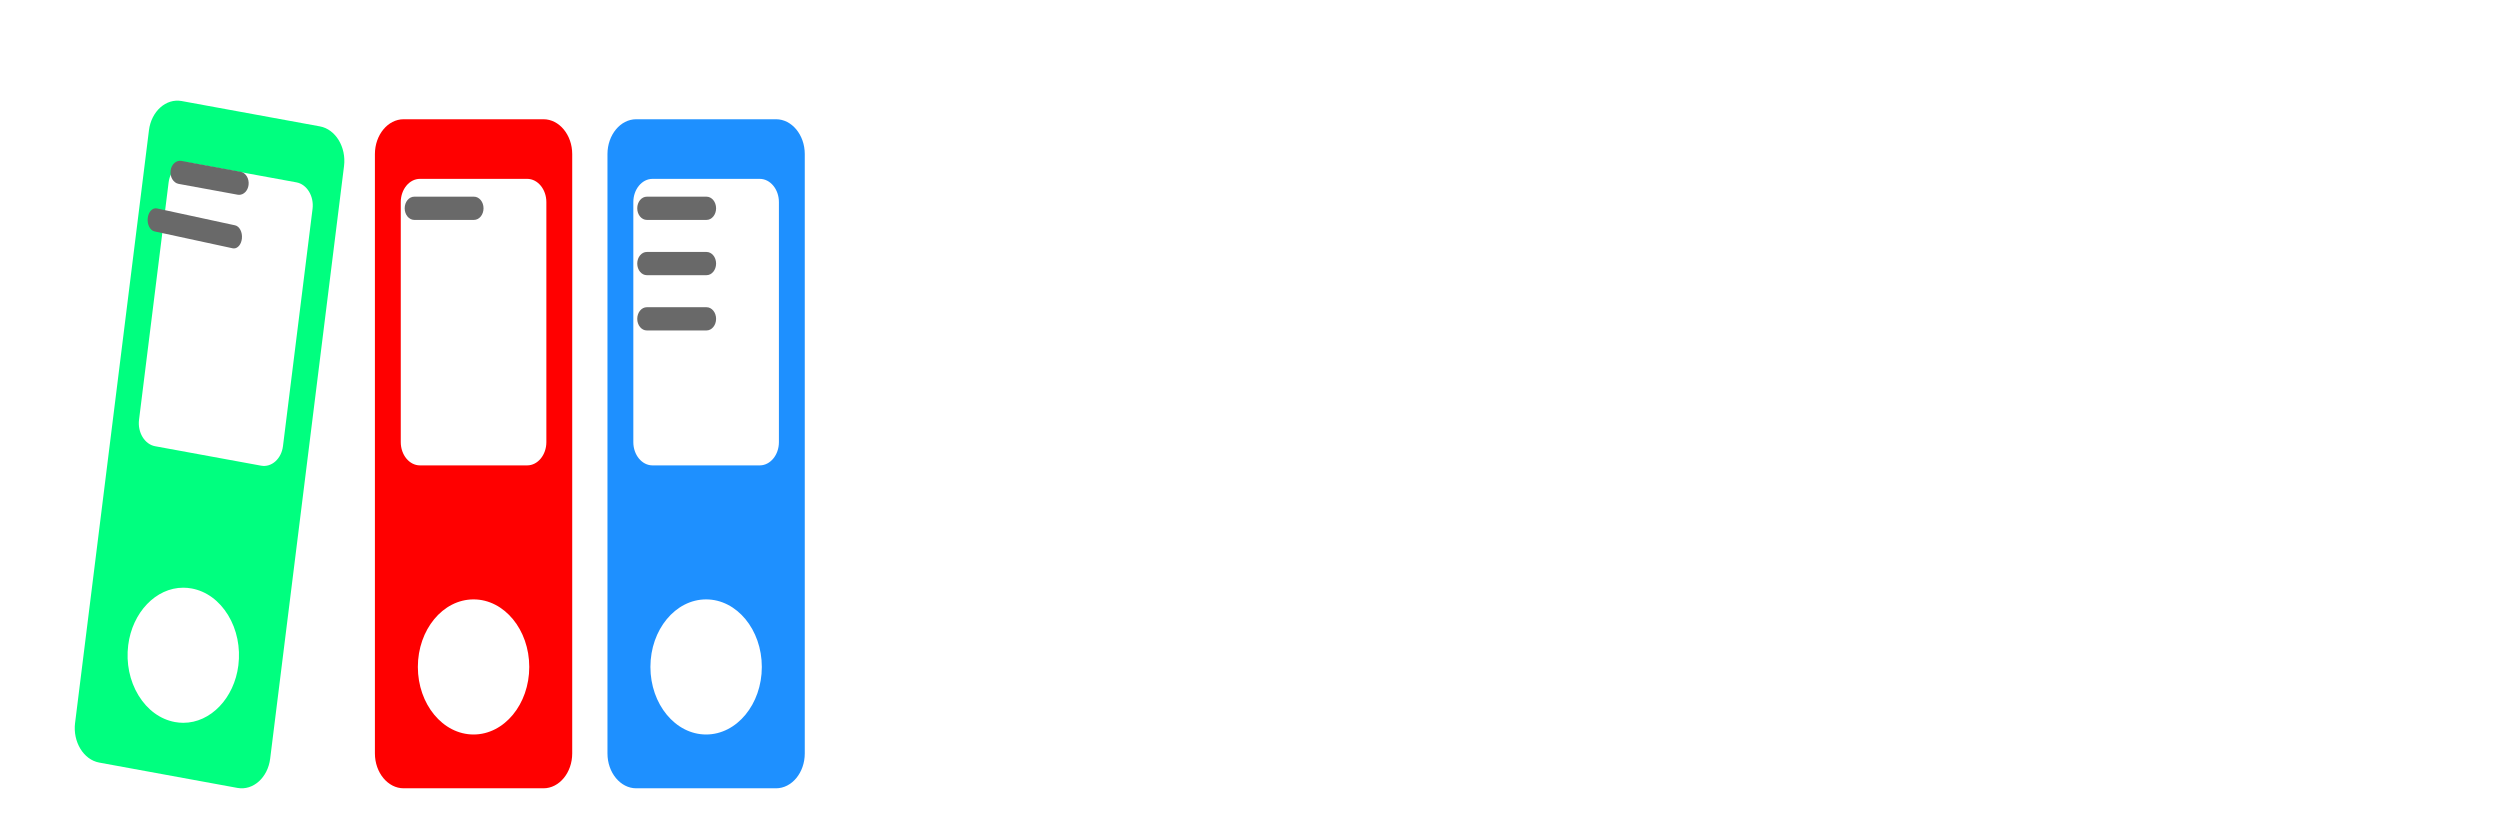 <svg height="103.589" viewBox="0 0 313.827 103.589" width="313.827" xmlns="http://www.w3.org/2000/svg" xmlns:xlink="http://www.w3.org/1999/xlink"><filter id="a" color-interpolation-filters="sRGB"><feGaussianBlur result="blur" stdDeviation=".402"/><feComposite in="SourceGraphic" in2="blur" operator="in" result="composite1"/><feComposite in="composite1" in2="composite1" operator="in" result="fbSourceGraphic"/><feColorMatrix in="fbSourceGraphic" result="fbSourceGraphicAlpha" values="0 0 0 -1 0 0 0 0 -1 0 0 0 0 -1 0 0 0 0 1 0"/><feMorphology in="fbSourceGraphicAlpha" radius="4.3" result="result91"/><feComposite in="fbSourceGraphic" in2="result91" operator="out"/><feGaussianBlur result="result0" stdDeviation="1.2"/><feDiffuseLighting diffuseConstant="1" result="result92"><feDistantLight azimuth="225" elevation="66"/></feDiffuseLighting><feBlend in2="fbSourceGraphic" mode="multiply" result="result93"/><feComposite in2="fbSourceGraphicAlpha" operator="in" result="fbSourceGraphic"/><feColorMatrix in="fbSourceGraphic" result="fbSourceGraphicAlpha" values="0 0 0 -1 0 0 0 0 -1 0 0 0 0 -1 0 0 0 0 1 0"/><feMorphology in="fbSourceGraphicAlpha" operator="dilate" radius="3.6" result="result1"/><feGaussianBlur in="result1" result="result0" stdDeviation="3.6"/><feDiffuseLighting result="result94" surfaceScale="-5"><feDistantLight azimuth="225" elevation="45"/></feDiffuseLighting><feComposite in2="result0" operator="in" result="result91"/><feComposite in="fbSourceGraphic" in2="result91" result="fbSourceGraphic"/><feColorMatrix in="fbSourceGraphic" result="fbSourceGraphicAlpha" values="0 0 0 -1 0 0 0 0 -1 0 0 0 0 -1 0 0 0 0 1 0"/><feFlood flood-opacity=".498" in="fbSourceGraphic" result="flood"/><feComposite in="fbSourceGraphic" in2="flood" operator="in" result="composite1"/><feGaussianBlur in="composite1" result="blur" stdDeviation="1"/><feOffset dx="3" dy="2" result="offset"/><feComposite in="fbSourceGraphic" in2="offset" operator="over" result="composite2"/></filter><filter id="b" color-interpolation-filters="sRGB"><feGaussianBlur result="blur" stdDeviation=".4"/><feComposite in="SourceGraphic" in2="blur" operator="in" result="composite1"/><feComposite in="composite1" in2="composite1" operator="in" result="fbSourceGraphic"/><feColorMatrix in="fbSourceGraphic" result="fbSourceGraphicAlpha" values="0 0 0 -1 0 0 0 0 -1 0 0 0 0 -1 0 0 0 0 1 0"/><feFlood flood-opacity=".498" in="fbSourceGraphic" result="flood"/><feComposite in="fbSourceGraphic" in2="flood" operator="in" result="composite1"/><feGaussianBlur in="composite1" result="blur" stdDeviation="1"/><feOffset dx="3" dy="2" result="offset"/><feComposite in="fbSourceGraphic" in2="offset" operator="over" result="fbSourceGraphic"/><feColorMatrix in="fbSourceGraphic" result="fbSourceGraphicAlpha" values="0 0 0 -1 0 0 0 0 -1 0 0 0 0 -1 0 0 0 0 1 0"/><feGaussianBlur in="fbSourceGraphic" result="result0" stdDeviation="6"/><feDiffuseLighting diffuseConstant="1" result="result5" surfaceScale="4"><feDistantLight azimuth="235" elevation="45"/></feDiffuseLighting><feComposite in="result5" in2="fbSourceGraphic" k1="1.4" k2="0" k3="0" k4="0" operator="arithmetic" result="fbSourceGraphic"/><feGaussianBlur in="fbSourceGraphic" result="result0" stdDeviation="6"/><feSpecularLighting in="result0" result="result1" specularConstant="1" specularExponent="25" surfaceScale="4"><feDistantLight azimuth="235" elevation="45"/></feSpecularLighting><feComposite in="fbSourceGraphic" in2="result1" k1="0" k2="1" k3="1" k4="0" operator="arithmetic" result="result4"/><feComposite in="result4" in2="fbSourceGraphic" operator="in" result="fbSourceGraphic"/><feColorMatrix in="fbSourceGraphic" result="fbSourceGraphicAlpha" values="0 0 0 -1 0 0 0 0 -1 0 0 0 0 -1 0 0 0 0 1 0"/><feFlood flood-opacity=".498" in="fbSourceGraphic" result="flood"/><feComposite in="fbSourceGraphic" in2="flood" operator="in" result="composite1"/><feGaussianBlur in="composite1" result="blur" stdDeviation="1"/><feOffset dx="3" dy="2" result="offset"/><feComposite in="fbSourceGraphic" in2="offset" operator="over" result="composite2"/></filter><filter id="c" color-interpolation-filters="sRGB"><feGaussianBlur result="blur" stdDeviation=".4"/><feComposite in="SourceGraphic" in2="blur" operator="in" result="composite1"/><feComposite in="composite1" in2="composite1" operator="in" result="fbSourceGraphic"/><feColorMatrix in="fbSourceGraphic" result="fbSourceGraphicAlpha" values="0 0 0 -1 0 0 0 0 -1 0 0 0 0 -1 0 0 0 0 1 0"/><feFlood flood-opacity=".498" in="fbSourceGraphic" result="flood"/><feComposite in="fbSourceGraphic" in2="flood" operator="in" result="composite1"/><feGaussianBlur in="composite1" result="blur" stdDeviation="1"/><feOffset dx="3" dy="2" result="offset"/><feComposite in="fbSourceGraphic" in2="offset" operator="over" result="fbSourceGraphic"/><feColorMatrix in="fbSourceGraphic" result="fbSourceGraphicAlpha" values="0 0 0 -1 0 0 0 0 -1 0 0 0 0 -1 0 0 0 0 1 0"/><feGaussianBlur in="fbSourceGraphic" result="result0" stdDeviation="6"/><feDiffuseLighting diffuseConstant="1" result="result5" surfaceScale="4"><feDistantLight azimuth="235" elevation="45"/></feDiffuseLighting><feComposite in="result5" in2="fbSourceGraphic" k1="1.4" k2="0" k3="0" k4="0" operator="arithmetic" result="fbSourceGraphic"/><feGaussianBlur in="fbSourceGraphic" result="result0" stdDeviation="6"/><feSpecularLighting in="result0" result="result1" specularConstant="1" specularExponent="25" surfaceScale="4"><feDistantLight azimuth="235" elevation="45"/></feSpecularLighting><feComposite in="fbSourceGraphic" in2="result1" k1="0" k2="1" k3="1" k4="0" operator="arithmetic" result="result4"/><feComposite in="result4" in2="fbSourceGraphic" operator="in" result="fbSourceGraphic"/><feColorMatrix in="fbSourceGraphic" result="fbSourceGraphicAlpha" values="0 0 0 -1 0 0 0 0 -1 0 0 0 0 -1 0 0 0 0 1 0"/><feFlood flood-opacity=".498" in="fbSourceGraphic" result="flood"/><feComposite in="fbSourceGraphic" in2="flood" operator="in" result="composite1"/><feGaussianBlur in="composite1" result="blur" stdDeviation="1"/><feOffset dx="3" dy="2" result="offset"/><feComposite in="fbSourceGraphic" in2="offset" operator="over" result="composite2"/></filter><filter id="d" color-interpolation-filters="sRGB"><feGaussianBlur result="blur" stdDeviation=".4"/><feComposite in="SourceGraphic" in2="blur" operator="in" result="composite1"/><feComposite in="composite1" in2="composite1" operator="in" result="fbSourceGraphic"/><feColorMatrix in="fbSourceGraphic" result="fbSourceGraphicAlpha" values="0 0 0 -1 0 0 0 0 -1 0 0 0 0 -1 0 0 0 0 1 0"/><feFlood flood-opacity=".498" in="fbSourceGraphic" result="flood"/><feComposite in="fbSourceGraphic" in2="flood" operator="in" result="composite1"/><feGaussianBlur in="composite1" result="blur" stdDeviation="1"/><feOffset dx="3" dy="2" result="offset"/><feComposite in="fbSourceGraphic" in2="offset" operator="over" result="fbSourceGraphic"/><feColorMatrix in="fbSourceGraphic" result="fbSourceGraphicAlpha" values="0 0 0 -1 0 0 0 0 -1 0 0 0 0 -1 0 0 0 0 1 0"/><feGaussianBlur in="fbSourceGraphic" result="result0" stdDeviation="6"/><feDiffuseLighting diffuseConstant="1" result="result5" surfaceScale="4"><feDistantLight azimuth="235" elevation="45"/></feDiffuseLighting><feComposite in="result5" in2="fbSourceGraphic" k1="1.4" k2="0" k3="0" k4="0" operator="arithmetic" result="fbSourceGraphic"/><feGaussianBlur in="fbSourceGraphic" result="result0" stdDeviation="6"/><feSpecularLighting in="result0" result="result1" specularConstant="1" specularExponent="25" surfaceScale="4"><feDistantLight azimuth="235" elevation="45"/></feSpecularLighting><feComposite in="fbSourceGraphic" in2="result1" k1="0" k2="1" k3="1" k4="0" operator="arithmetic" result="result4"/><feComposite in="result4" in2="fbSourceGraphic" operator="in" result="fbSourceGraphic"/><feColorMatrix in="fbSourceGraphic" result="fbSourceGraphicAlpha" values="0 0 0 -1 0 0 0 0 -1 0 0 0 0 -1 0 0 0 0 1 0"/><feFlood flood-opacity=".498" in="fbSourceGraphic" result="flood"/><feComposite in="fbSourceGraphic" in2="flood" operator="in" result="composite1"/><feGaussianBlur in="composite1" result="blur" stdDeviation="1"/><feOffset dx="3" dy="2" result="offset"/><feComposite in="fbSourceGraphic" in2="offset" operator="over" result="composite2"/></filter><flowRoot transform="translate(-10.063 -16.242)"><flowRegion><path d="m340.742 178.142h150.327v100.218h-150.327z"/></flowRegion><flowPara/></flowRoot><g transform="translate(-10.063 -16.242)"><path d="m54.733 27.211h17.553c1.984 0 3.607 1.968 3.607 4.374v75.239c0 2.406-1.623 4.374-3.607 4.374h-17.553c-1.984 0-3.607-1.968-3.607-4.374v-75.238c0-2.406 1.623-4.375 3.607-4.375zm8.777 77.234c3.855 0 6.992-3.804 6.992-8.48 0-4.675-3.137-8.48-6.992-8.48-3.856 0-6.993 3.804-6.993 8.48 0 4.676 3.137 8.48 6.993 8.48zm-9.138-36.698c0 1.604 1.082 2.916 2.405 2.916h13.466c1.323 0 2.405-1.312 2.405-2.916v-30.135c0-1.604-1.082-2.916-2.405-2.916h-13.466c-1.323 0-2.405 1.312-2.405 2.916z" fill="#f00" filter="url(#c)"/><path d="m62.065 43.848h7.494c.664 0 1.202-.653 1.202-1.458 0-.805-.539-1.459-1.202-1.459h-7.494c-.664 0-1.202.653-1.202 1.459 0 .805.539 1.458 1.202 1.458z" fill="#696969"/><path d="m83.926 27.211h17.553c1.984 0 3.607 1.968 3.607 4.374v75.239c0 2.406-1.623 4.374-3.607 4.374h-17.553c-1.984 0-3.607-1.968-3.607-4.374v-75.238c0-2.406 1.623-4.375 3.607-4.375zm8.777 77.234c3.855 0 6.992-3.804 6.992-8.48 0-4.675-3.137-8.48-6.992-8.48-3.856 0-6.993 3.804-6.993 8.48 0 4.676 3.137 8.48 6.993 8.48zm-9.138-36.698c0 1.604 1.082 2.916 2.405 2.916h13.465c1.323 0 2.405-1.312 2.405-2.916v-30.135c0-1.604-1.082-2.916-2.405-2.916h-13.465c-1.323 0-2.405 1.312-2.405 2.916z" fill="#1e90ff" filter="url(#b)"/><path d="m91.259 43.848h7.494c.664 0 1.202-.653 1.202-1.458 0-.805-.539-1.459-1.202-1.459h-7.494c-.664 0-1.202.653-1.202 1.459 0 .805.538 1.458 1.202 1.458z" fill="#696969"/><path d="m91.259 50.786h7.494c.664 0 1.202-.653 1.202-1.458 0-.806-.539-1.458-1.202-1.458h-7.494c-.664 0-1.202.653-1.202 1.458 0 .805.538 1.458 1.202 1.458z" fill="#696969"/><path d="m91.259 57.724h7.494c.664 0 1.202-.653 1.202-1.458 0-.805-.539-1.459-1.202-1.459h-7.494c-.664 0-1.202.653-1.202 1.459 0 .805.538 1.458 1.202 1.458z" fill="#696969"/><path d="m13.488 102.989l9.273-74.393c.297-2.379 2.144-4.031 4.105-3.671l17.357 3.182c1.962.36 3.323 2.6 3.027 4.979l-9.273 74.393c-.297 2.379-2.144 4.031-4.106 3.671l-17.356-3.182c-1.962-.359-3.325-2.6-3.028-4.979zm23.359-32.29c1.308.24 2.539-.862 2.737-2.448l3.714-29.796c.198-1.586-.711-3.079-2.018-3.32l-13.314-2.441c-1.308-.239-2.539.862-2.737 2.448l-3.714 29.796c-.198 1.586.711 3.08 2.018 3.319zm-15.403 28.83c1.109 1.824 2.736 3.014 4.583 3.352.348.064.702.096 1.052.096 3.425 0 6.394-3.101 6.906-7.213.279-2.24-.178-4.477-1.286-6.3-1.109-1.823-2.736-3.014-4.583-3.352-.349-.064-.702-.096-1.052-.096-3.425 0-6.394 3.101-6.907 7.214-.279 2.239.177 4.477 1.286 6.3z" fill="#00ff7f" filter="url(#d)"/><path d="m40.079 40.7c.585 0 1.097-.518 1.187-1.24.099-.796-.353-1.54-1.009-1.66l-7.41-1.359c-.659-.121-1.269.427-1.369 1.224-.099.796.353 1.54 1.009 1.66l7.41 1.359c.061.012.122.017.181.017z" fill="#696969"/><path d="m39.423 47.428c.496 0 .93-.518 1.006-1.241.084-.796-.299-1.539-.855-1.66l-9.808-2.121c-.558-.122-1.076.428-1.16 1.224-.084.796.299 1.54.855 1.66l9.808 2.121c.052.012.103.017.154.017z" fill="#696969"/><path d="m155.157 27.457c-3.623.235-7.245.942-7.97 1.648-.725.589-3.743 6.593-6.642 13.421-2.898 6.711-5.555 12.362-5.917 12.362-.362 0-3.019-5.533-5.917-12.362-2.777-6.711-5.917-12.833-6.762-13.539-.845-.706-4.468-1.177-8.091-.942-5.434.353-6.4.706-6.762 2.708-.242 1.413 3.743 12.244 8.815 24.135 6.642 15.658 8.936 22.251 8.091 23.546-.604.942-3.26 2.001-5.796 2.355l-4.709.589v6.475 6.475l7.245.353c9.057.353 14.732-2.237 18.113-8.241l2.536-4.356 3.26 4.121c1.932 2.237 5.676 5.18 8.453 6.593 5.313 2.708 11.834 3.061 35.261 2.001l9.66-.471.725-11.302c1.087-15.658 2.294-17.189 6.038-7.888l2.898 7.417 6.883.353c7.849.353 7.849.471 13.162-14.245l2.898-8.006.604 16.836.604 16.836h7.245 7.245l.362-26.254.242-26.136h6.159c5.434 0 6.038.235 5.313 2.001-3.623 8.594-3.743 26.607-.121 34.731 2.898 6.711 8.574 12.126 15.457 15.07 11.593 4.827 29.344 1.884 36.71-6.122 6.521-6.946 8.332-12.479 8.332-26.254 0-11.302-.362-13.657-2.898-18.248-3.623-6.946-6.883-10.243-12.8-13.304-4.709-2.472-5.917-2.59-39.849-2.119-19.2.118-35.261.471-35.623.706-.362.235-3.26 7.535-6.642 16.247l-6.038 15.894-6.159-16.129-6.159-16.011-10.747-.235c-5.917-.235-15.094-.589-20.408-.824-5.313-.235-12.679-.118-16.302.118zm36.106 2.001l10.143.118 6.642 17.424 6.762 17.542 3.502-8.712c1.932-4.709 4.951-12.597 6.762-17.424l3.381-8.83 24.634-.471c48.664-.824 44.921-.942 50.355 2.59 10.385 6.593 14.128 14.716 14.128 30.257-.121 9.183-.604 12.126-2.898 16.718l-2.777 5.651h-14.974c-8.211 0-14.974-.353-14.974-.942 0-.471 2.415-.824 5.313-.824 16.664 0 23.668-24.488 10.989-38.027-3.623-3.885-4.589-4.356-10.143-4.356h-6.159v-4.474-4.356h-25.842-25.842l-1.328 3.65c-.725 2.119-.386 17.741-.506 24.923-5.808 18.388-5.43 22.741-13.313 22.006-2.898 0-5.864-.66-6.468-1.367-.483-.824-2.657-6.004-4.709-11.42l-3.743-9.889-.725 5.769c-.362 3.179-1.087 8.83-1.57 12.597l-.845 6.711-15.819-.118c-15.457 0-15.698-.118-9.781-1.648 3.864-.942 7.125-2.826 9.298-5.18 3.26-3.532 3.381-4.238 3.381-16.011 0-12.362 0-12.362-3.985-16.6-2.898-3.061-5.192-4.356-9.057-4.827-4.83-.589-5.072-.824-5.072-4.592v-4.003h-8.211-8.211l-5.796 13.539c-3.14 7.417-6.279 13.539-6.883 13.539-1.087 0 1.932-8.359 7.728-21.78l3.14-7.064 8.211-.706c4.468-.471 12.076-.471 16.664-.235 4.709.353 13.042.706 18.596.824zm-17.389 12.479c1.691.589 4.468 2.59 6.038 4.238 2.777 2.943 3.019 4.003 3.019 15.305 0 11.891 0 12.126-3.623 15.658-10.385 10.007-24.634 2.355-26.325-14.01-.725-7.888 3.864-17.542 9.54-20.367 4.83-2.237 7.004-2.472 11.351-.824zm121.722 1.766c7.366 4.709 10.023 20.014 4.951 29.315-7.004 13.186-23.91 10.478-28.257-4.474-5.072-18.013 9.66-33.671 23.306-24.841z" fill="#fff" filter="url(#a)" transform="matrix(1 0 0 1.01 .103 7.306)"/></g></svg>